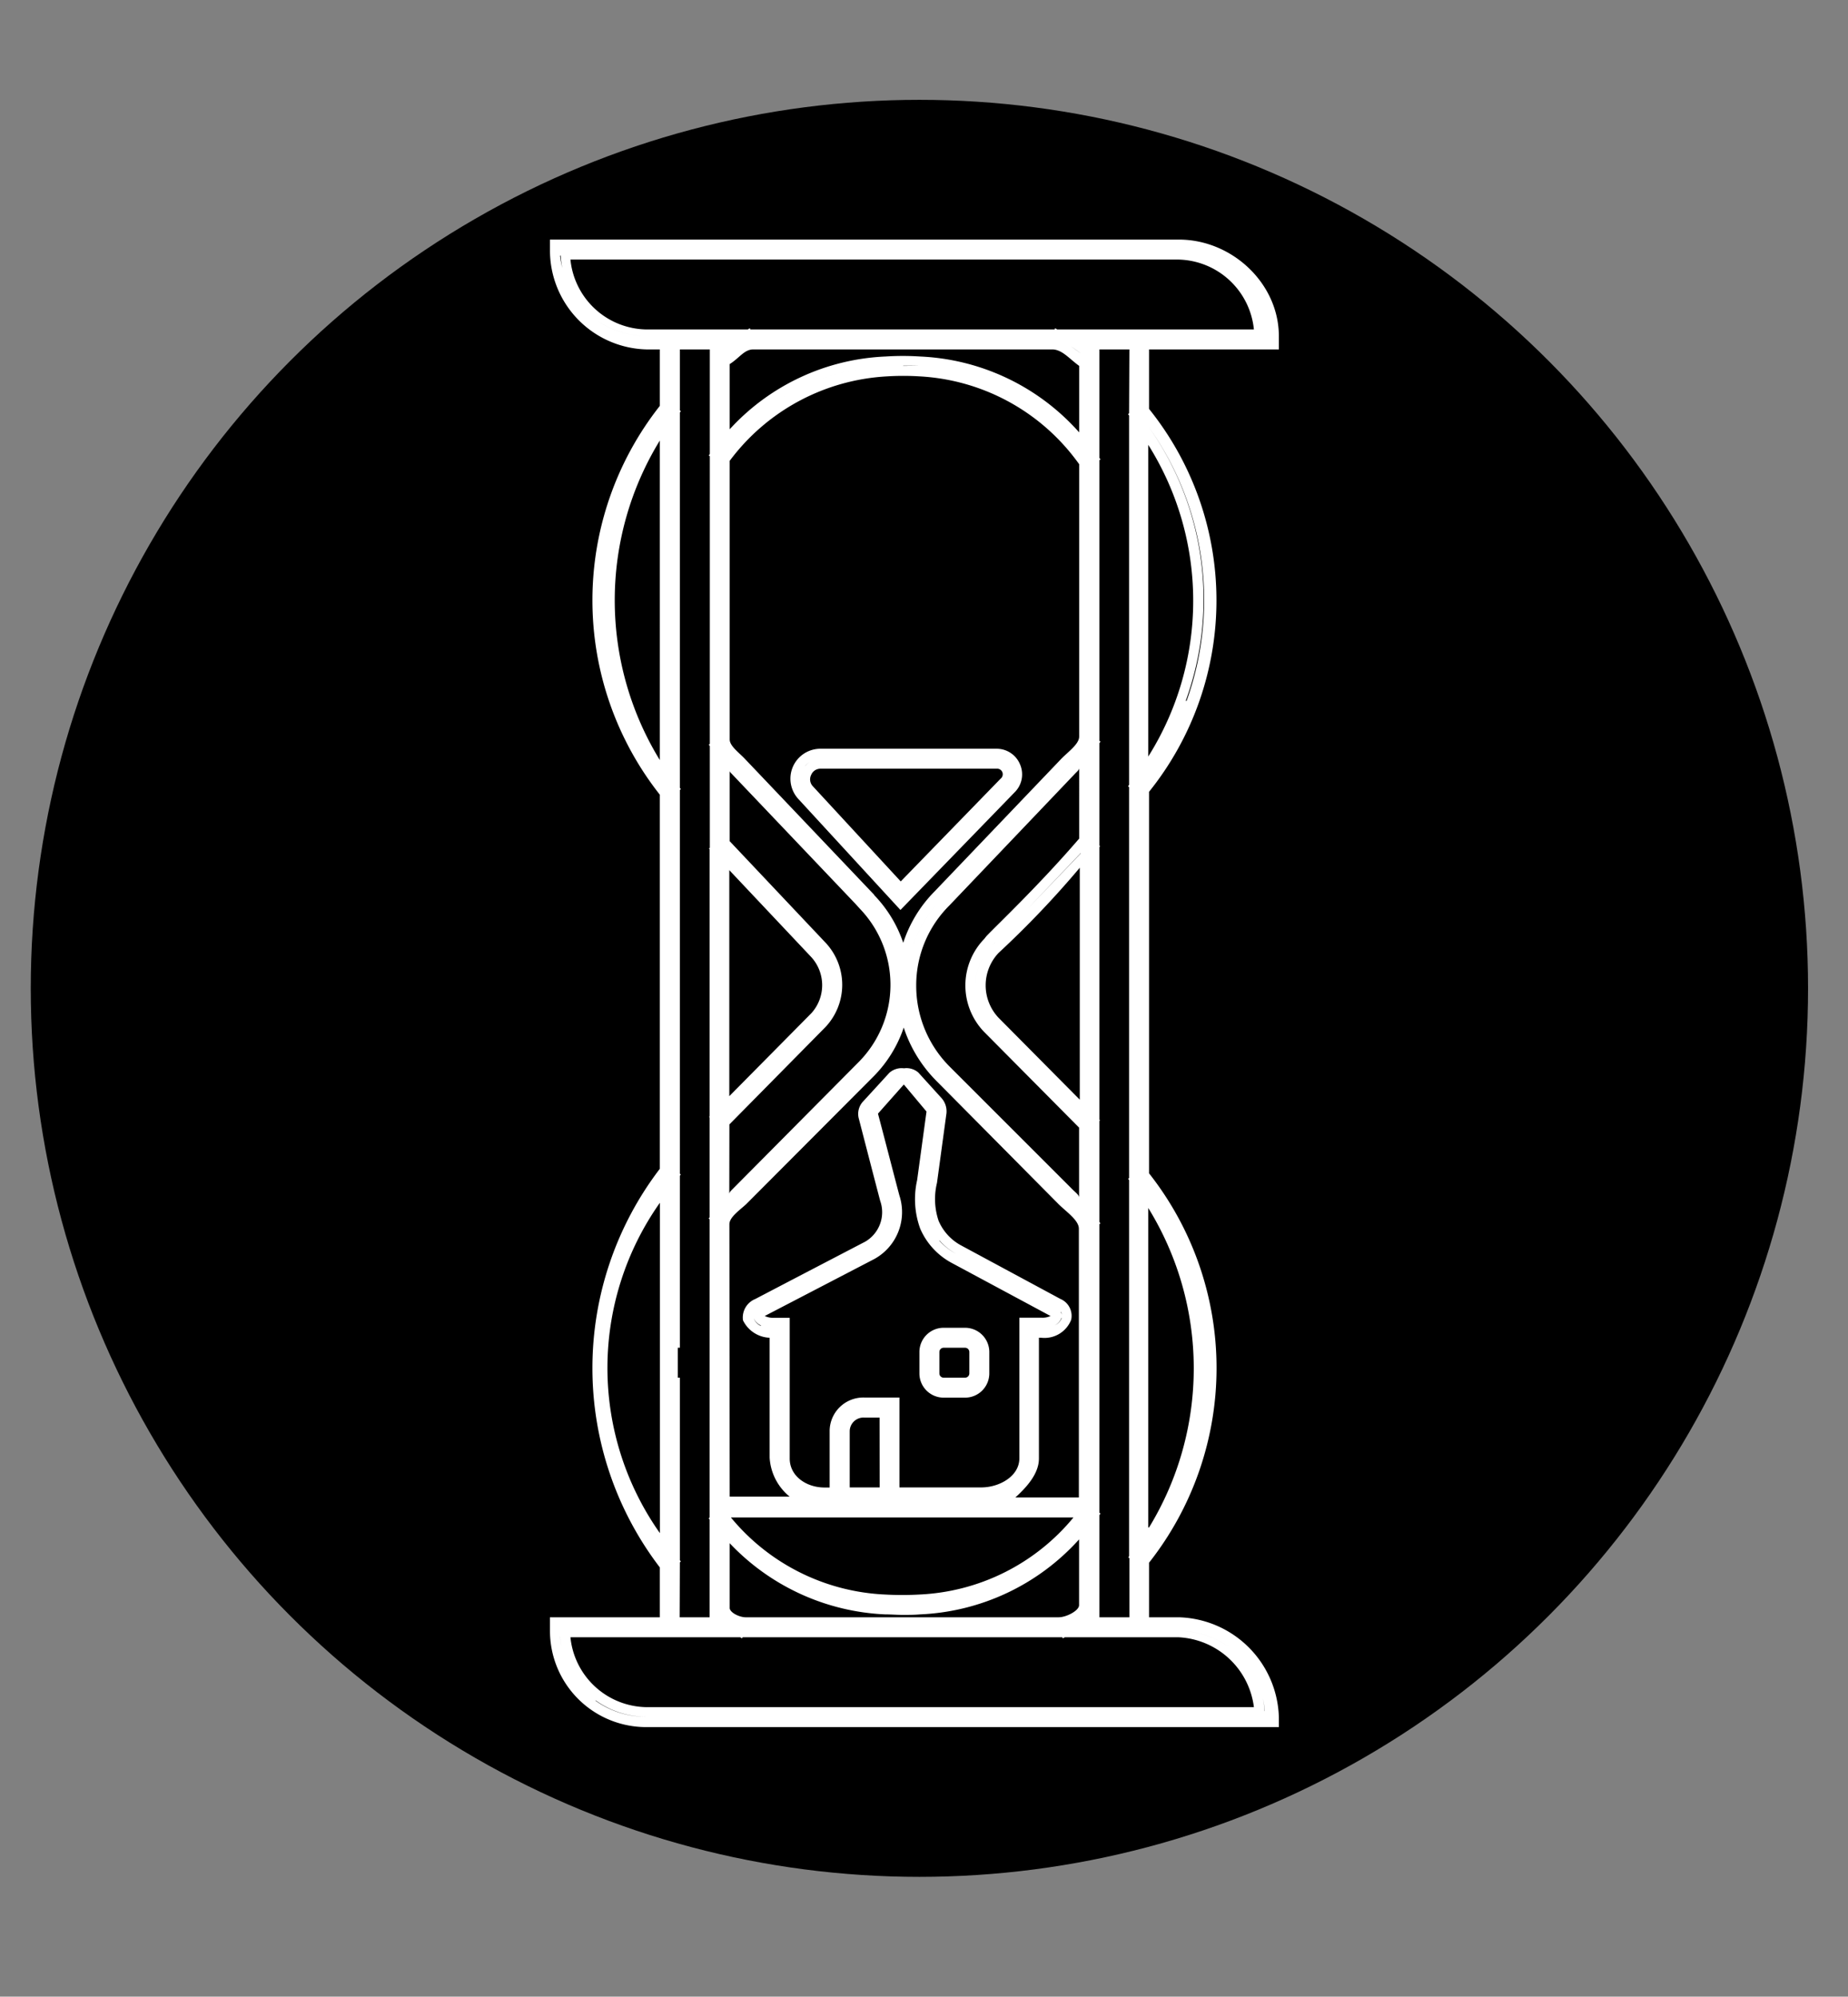 <svg xmlns="http://www.w3.org/2000/svg" viewBox="0 0 185.08 200"><rect x="0" y="0" width="185.08" height="200" fill="#808080" stroke="none"/><defs><style>.cls-1{fill:#fff;}</style></defs><title>Time Selection White</title><g id="Detail"><circle cx="92.08" cy="99" r="89"/><path class="cls-1" d="M128.08,35V33.68c0-5.32-4.72-9.68-10-9.68h-63v1a9.92,9.92,0,0,0,9.63,10h1.37v5.66a31.46,31.46,0,0,0,0,38.94v37.48a32.89,32.89,0,0,0,0,39.92v5h-11v1.36A9.64,9.64,0,0,0,64.71,173h63.37v-1a10.31,10.31,0,0,0-10-10h-3v-5.47a31.51,31.51,0,0,0,0-39V79.31a30.61,30.61,0,0,0,0-38.35V35Zm-15,6.4-.11.08.11.14v37l-.11.14.11.08V118l-.1.08.1.13v37.66L113,156l.11.08V162h-3v-.24l0,0,0,0v-10l.11-.15-.11-.08V122.62l.1-.08-.1-.14V112.28l.06-.06-.06-.06V84.84l.07-.07-.07-.07V74.44l.11-.15-.11-.08V46.09l.11-.07-.11-.15V35.7l0,0h0V35h3ZM74.69,162c-.65,0-1.61-.48-1.61-.94v-6.48a22.81,22.81,0,0,0,15.57,7.13c.61,0,1.15.05,1.77.05s1.11,0,1.72-.05a22.74,22.74,0,0,0,15.93-7.51v6.59c0,.54-1.26,1.21-2.05,1.21Zm13.95-2.28A21.24,21.24,0,0,1,73.2,152h34.31a21.22,21.22,0,0,1-15.43,7.72A30.7,30.7,0,0,1,88.64,159.72Zm3.32,1a29.63,29.63,0,0,1-3.2,0A31.21,31.21,0,0,0,92,160.73ZM73.08,36.47c1-.63,1.45-1.47,2.38-1.47h29.91c1,0,1.71.93,2.71,1.65v6.66a22.61,22.61,0,0,0-15.94-7.6,26.56,26.56,0,0,0-3.44,0A22.44,22.44,0,0,0,73.08,43Zm34.16-1.79c.34.23.68.47,1,.72h0c-.34-.25-.67-.49-1-.72Zm1,50.8c-4.63,4.84-8.44,8.79-8.87,9.23l.25-.26c1-1,4.48-4.66,8.62-9ZM108.08,84c-4,4.65-8.19,8.62-9.25,9.73a3.84,3.84,0,0,0-.24.3h0a6.7,6.7,0,0,0-.07,9.29l9.55,9.63v7c0-.26-.39-.53-.64-.79L95.11,106.84a11.46,11.46,0,0,1-3.35-8.13,11.28,11.28,0,0,1,3.31-8l12.62-13.24c.17-.18.39-.35.39-.53ZM98.55,95.75a5.56,5.56,0,0,0-.84,3A5.55,5.55,0,0,1,98.55,95.75Zm-11,30.37a5.36,5.36,0,0,0,2.52-6.39c-.72-2.73-1.42-5.47-2.14-8.18l2.59-2.92,2.27,2.71-.94,6.88a8.64,8.64,0,0,0,.31,4.85,7.07,7.07,0,0,0,3.13,3.42l9.92,5.33a1.85,1.85,0,0,1-.89.17h-2.23v14.09c0,1.79-2,2.91-3.81,2.91H90.08v-9H86.6a3.37,3.37,0,0,0-3.51,3.34V149h-.52c-1.79,0-3.48-1.12-3.48-2.91V132H77.51a1.93,1.93,0,0,1-.92-.18Zm-11.12,4.68,7.71-4Zm11.67-20.94,1.71-1.92.05-.05-.05.05Zm4.85,12.47a8.23,8.23,0,0,1-.1-4l.21-1.56-.21,1.56A8.36,8.36,0,0,0,92.93,122.34Zm13.38,9.7a1.3,1.3,0,0,1-.68.72A1.34,1.34,0,0,0,106.31,132Zm-.08-.62a.73.73,0,0,1,.1.28A.73.73,0,0,0,106.22,131.42Zm-12.15-7.15a6,6,0,0,0,1.68,1.34A6,6,0,0,1,94.07,124.27Zm-6,24.73h-3v-5.66A1.38,1.38,0,0,1,86.6,142h1.49Zm-.54-59.35L74.59,76c-.6-.63-1.51-1.28-1.51-1.93V46.16A21.07,21.07,0,0,1,88.86,37.7a26.1,26.1,0,0,1,3.22,0,21,21,0,0,1,16,8.8V73.78c0,.76-1.11,1.52-1.83,2.27L93.61,89.28a13.06,13.06,0,0,0-3.15,5.16A12.68,12.68,0,0,0,87.54,89.65Zm-14.72-14c.29.34.6.69.92,1-.32-.33-.62-.68-.92-1Zm.71-31.92a21.81,21.81,0,0,1,12.93-6.81A21.82,21.82,0,0,0,73.53,43.74Zm16.91-7.09c.55,0,1.1,0,1.63,0Q91.27,36.65,90.44,36.65ZM91,96.4h0a12.16,12.16,0,0,1,2.75-5.75A12.17,12.17,0,0,0,91,96.4Zm17.26-21c-.37.45-.77.9-1.19,1.34L95.14,89.17l11.92-12.42c.43-.45.82-.89,1.2-1.34Zm-27,20.48a4.18,4.18,0,0,1,0,5.61l-8.22,8.31V87.16Zm.86-.39a4.94,4.94,0,0,1,1.16,3.18A5,5,0,0,0,82.16,95.49Zm-9.07,17.14,9.6-9.73a6.17,6.17,0,0,0,.08-8.42L73.08,84.26V77.15a.27.27,0,0,0,.06.21L85.63,90.49l.51.56A11,11,0,0,1,86,106.38l-12.7,12.8c-.13.13-.26.27-.26.41Zm0,10c0-.7,1-1.39,1.67-2L87.51,107.8a12.7,12.7,0,0,0,3-4.87,13.56,13.56,0,0,0,3.25,5.32L106,120.6c.78.78,2.05,1.62,2.05,2.48V150h-6.36c1.09-1,2.36-2.35,2.36-3.91V134h.23a2.87,2.87,0,0,0,3-1.8,1.84,1.84,0,0,0-1.08-2.09l-10-5.39A5.06,5.06,0,0,1,94,122.28a6.82,6.82,0,0,1-.16-3.79l.93-6.83a2,2,0,0,0-.46-1.65l-2.34-2.58a1.81,1.81,0,0,0-1.43-.42h0a1.86,1.86,0,0,0-1.47.45l-2.61,2.85a1.82,1.82,0,0,0-.44,1.77c.71,2.74,1.41,5.46,2.13,8.2a3.41,3.41,0,0,1-1.51,4.1c-8.79,4.58-10.58,5.52-11,5.74h0a2,2,0,0,0-1.23,2.13A3.1,3.1,0,0,0,77.08,134v12a5.44,5.44,0,0,0,2,3.91h-6Zm14-11.68a1,1,0,0,0-.17.39A1,1,0,0,1,87.11,111ZM75.47,131.81a.69.69,0,0,1,0-.12A.71.71,0,0,0,75.47,131.81Zm.73,1a1.28,1.28,0,0,1-.71-.77A1.31,1.31,0,0,0,76.2,132.76Zm-.71-1.11a.71.71,0,0,1,.06-.16A.75.75,0,0,0,75.49,131.65Zm.07-.19a.94.94,0,0,1,.14-.2A.9.9,0,0,0,75.56,131.46ZM100,101.94a4.73,4.73,0,0,1,0-6.48,95.76,95.76,0,0,0,8.14-8.54v23.23Zm8.3,60.12h0l-.4.3h0Zm18.41-129a8.67,8.67,0,0,0-.17-1.26A8.6,8.6,0,0,1,126.67,33.1Zm-3.56-6.42a8.61,8.61,0,0,0-5-1.64A8.59,8.59,0,0,1,123.11,26.68Zm-67-1.06a8.64,8.64,0,0,0,.17,1.26A8.6,8.6,0,0,1,56.09,25.62ZM59.65,32a8.61,8.61,0,0,0,5,1.64A8.59,8.59,0,0,1,59.65,32Zm-2.52-6H118a7.77,7.77,0,0,1,7.58,7h-19.7l-.2-.12-.07.12H75.16l-.07-.12-.2.12H64.71A7.77,7.77,0,0,1,57.13,26Zm8.95,50.13a30.62,30.62,0,0,1,0-32ZM65.93,42h0c-7.52,11-7.88,25.31.12,35.9h0C58.08,67.31,58.41,53,65.93,42Zm.16,78.49v33.08A28.68,28.68,0,0,1,66.08,120.49Zm2,36,.1-.08-.1-.12V138h-.21l0-.56c0-.52,0-1.22,0-1.77V135h.21V117.77l.09-.12-.09-.08V79.13l.1-.08-.1-.13V41.32l.1-.13-.1-.08V35h3v.47h0v10l-.11.15.11.08V74.51l-.11.08.11.14V84.92L71,85l.07.07v26.74l-.06.06.06.06v10l-.1.13.1.08V152l-.1.08.1.14V162l0,0h0v0h-3Zm-12,7.41a8.64,8.64,0,0,0,.17,1.26A8.6,8.6,0,0,1,56.09,163.94Zm3.56,6.42a8.61,8.61,0,0,0,5,1.64A8.59,8.59,0,0,1,59.65,170.36Zm67,1.05a8.67,8.67,0,0,0-.17-1.26A8.6,8.6,0,0,1,126.67,171.42ZM123.11,165a8.61,8.61,0,0,0-5-1.64A8.59,8.59,0,0,1,123.11,165ZM118,164a8,8,0,0,1,7.58,7H64.71a7.77,7.77,0,0,1-7.58-7h17l.18.11.07-.11h32l.07.11.19-.11H118Zm-3-11V121A30.6,30.6,0,0,1,115.08,153Zm0-108.44a29.32,29.32,0,0,1,0,31.22Zm3.75,25.65a29.87,29.87,0,0,0-3.75-27.51h0A29.87,29.87,0,0,1,118.84,70.2Z"/><path class="cls-1" d="M102.16,76.57A2.53,2.53,0,0,0,99.81,75H82.18A3,3,0,0,0,80,80.08L90.18,91.15l11.46-11.81A2.52,2.52,0,0,0,102.16,76.57Zm-22,1.3a2,2,0,0,0,0,.58A2,2,0,0,1,80.17,77.86Zm.49-1.16a2,2,0,0,1,.39-.35A2,2,0,0,0,80.66,76.71Zm.59.91a1,1,0,0,1,.93-.62H99.81a.56.56,0,0,1,.4,1l-10,10.29-8.79-9.52A1,1,0,0,1,81.24,77.62Z"/><path class="cls-1" d="M99.08,135.43A2.43,2.43,0,0,0,96.65,133H94.51a2.43,2.43,0,0,0-2.43,2.43v2.14A2.43,2.43,0,0,0,94.51,140h2.14a2.43,2.43,0,0,0,2.43-2.43Zm-2,2.14a.43.43,0,0,1-.43.43H94.51a.43.43,0,0,1-.43-.43v-2.14a.43.43,0,0,1,.43-.43h2.14a.43.43,0,0,1,.43.43Z"/></g></svg>